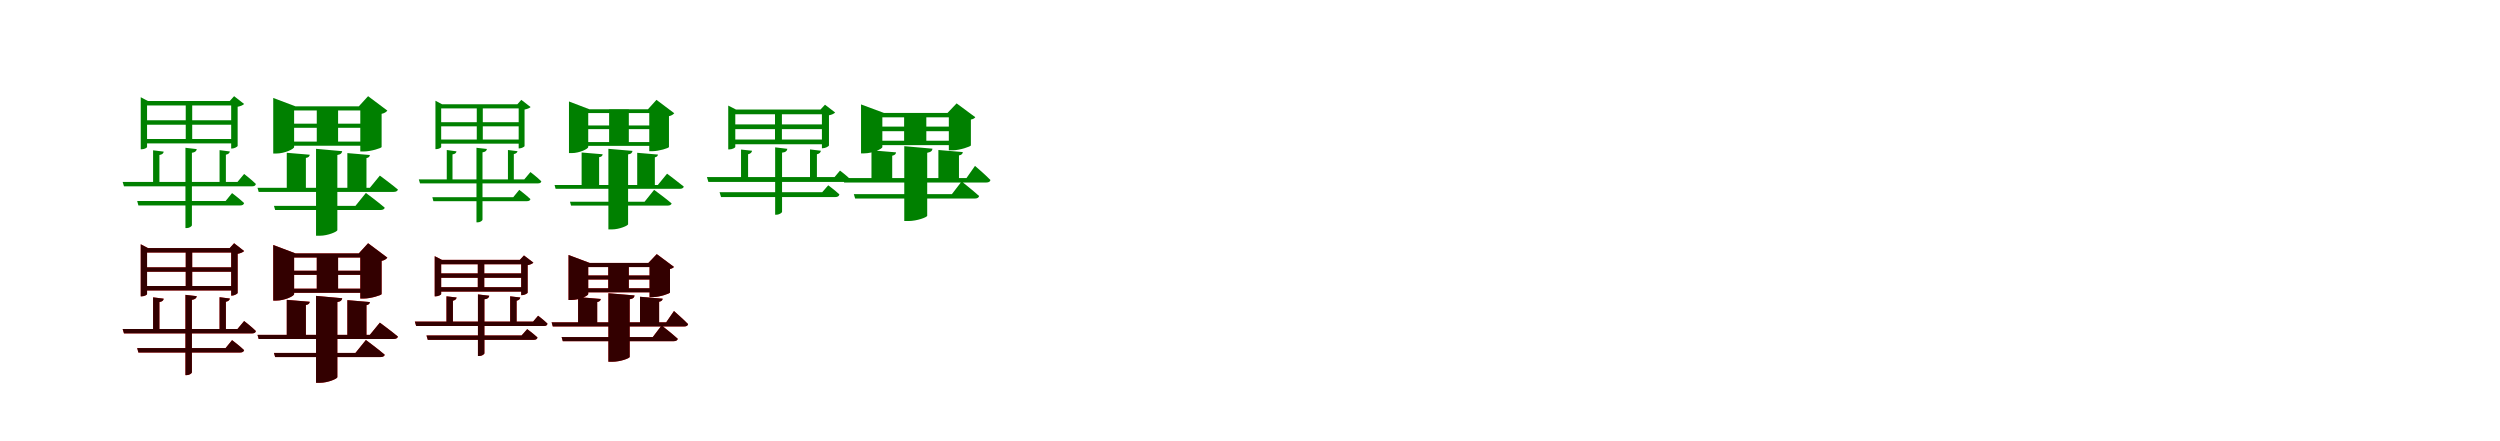 <?xml version="1.0" encoding="UTF-8"?>
<svg width="1700" height="300" xmlns="http://www.w3.org/2000/svg">
<rect width="100%" height="100%" fill="white"/>
<g fill="green" transform="translate(100 100) scale(0.1 -0.1)"><path d="M-0.0 0.0V283.0H592.0V313.0H6.0L-43.0 339.0V-15.0H-36.0C-17.0 -15.0 0.0 -4.0 0.0 0.0ZM113.0 -31.0 41.0 -22.0V-261.0H84.0V-54.0C103.0 -51.0 112.0 -43.0 113.0 -31.0ZM307.0 40.0V305.0H263.0V40.0H269.0C292.0 40.0 307.0 40.0 307.0 40.0ZM563.0 -30.0 493.0 -21.0V-260.0H536.0V-52.0C554.0 -48.0 561.0 -41.0 563.0 -30.0ZM578.0 -313.0 534.0 -367.0H-67.0L-59.0 -397.0H634.0C648.0 -397.0 657.0 -392.0 660.0 -381.0C629.0 -351.0 578.0 -313.0 578.0 -313.0ZM660.0 -183.0 615.0 -237.0H-166.0L-157.0 -267.0H715.0C729.0 -267.0 738.0 -262.0 740.0 -251.0C710.0 -221.0 660.0 -183.0 660.0 -183.0ZM590.0 55.0H-15.0V25.0H590.0ZM590.0 182.0H-15.0V152.0H590.0ZM562.0 313.0H572.0V-10.0H578.0C593.0 -10.0 615.0 2.0 616.0 8.0V274.0C636.0 278.0 653.0 285.0 660.0 293.0L592.0 346.0ZM338.0 -14.0 261.0 -5.0V-551.0H270.0C287.0 -551.0 305.0 -539.0 305.0 -531.0V-39.0C327.0 -36.0 336.0 -27.0 338.0 -14.0Z"/></g>
<g fill="green" transform="translate(200 100) scale(0.1 -0.1)"><path d="M0.0 0.0V249.0H516.0V277.0H9.0L-142.0 334.0V-44.0H-122.0C-64.0 -44.0 0.0 -13.0 0.0 0.0ZM106.0 -52.0 -50.0 -39.0V-292.0H80.0V-74.0C99.0 -71.0 105.0 -63.0 106.0 -52.0ZM299.0 21.0V277.0H154.0V21.0H181.0C255.0 21.0 297.0 21.0 299.0 21.0ZM515.0 -54.0 362.0 -41.0V-294.0H492.0V-75.0C509.0 -72.0 514.0 -64.0 515.0 -54.0ZM488.0 -312.0 417.0 -400.0H-137.0L-129.0 -428.0H588.0C602.0 -428.0 614.0 -423.0 616.0 -412.0C568.0 -371.0 488.0 -312.0 488.0 -312.0ZM583.0 -194.0 515.0 -277.0H-249.0L-241.0 -305.0H677.0C692.0 -305.0 703.0 -300.0 706.0 -289.0C659.0 -250.0 583.0 -194.0 583.0 -194.0ZM510.0 37.0H-51.0V9.0H510.0ZM510.0 159.0H-51.0V131.0H510.0ZM440.0 277.0H450.0V-30.0H475.0C521.0 -30.0 594.0 -7.0 595.0 -0.0V226.0C616.0 230.0 628.0 240.0 634.0 248.0L503.0 346.0ZM327.0 -28.0 149.0 -12.0V-603.0H175.0C230.0 -603.0 294.0 -575.0 294.0 -565.0V-54.0C319.0 -50.0 325.0 -40.0 327.0 -28.0Z"/></g>
<g fill="green" transform="translate(300 100) scale(0.1 -0.1)"><path d="M-0.0 0.0V263.0H545.0V291.0H6.0L-39.0 315.0V-14.0H-33.0C-16.0 -14.0 0.0 -4.0 0.0 0.0ZM104.0 -29.0 38.0 -20.0V-242.0H77.0V-50.0C95.0 -47.0 103.0 -40.0 104.0 -29.0ZM283.0 37.0V283.0H242.0V37.0H248.0C269.0 37.0 283.0 37.0 283.0 37.0ZM519.0 -28.0 454.0 -20.0V-241.0H494.0V-48.0C510.0 -44.0 517.0 -38.0 519.0 -28.0ZM531.0 -291.0 490.0 -341.0H-60.0L-53.0 -368.0H583.0C596.0 -368.0 604.0 -364.0 607.0 -354.0C578.0 -326.0 531.0 -291.0 531.0 -291.0ZM607.0 -170.0 565.0 -220.0H-152.0L-144.0 -247.0H658.0C671.0 -247.0 679.0 -243.0 681.0 -233.0C653.0 -205.0 607.0 -170.0 607.0 -170.0ZM543.0 51.0H-13.0V23.0H543.0ZM543.0 169.0H-13.0V141.0H543.0ZM518.0 291.0H527.0V-9.0H533.0C546.0 -9.0 567.0 2.0 567.0 7.0V255.0C586.0 259.0 602.0 265.0 608.0 272.0L545.0 321.0ZM311.0 -13.0 240.0 -5.0V-512.0H249.0C264.0 -512.0 281.0 -501.0 281.0 -493.0V-36.0C301.0 -33.0 309.0 -25.0 311.0 -13.0Z"/></g>
<g fill="green" transform="translate(400 100) scale(0.1 -0.1)"><path d="M0.0 0.0V231.0H475.0V257.0H8.0L-131.0 310.0V-41.0H-112.0C-59.0 -41.0 0.0 -12.0 0.0 0.0ZM98.0 -49.0 -45.0 -37.0V-272.0H74.0V-69.0C92.0 -66.0 97.0 -59.0 98.0 -49.0ZM276.0 19.0V258.0H142.0V19.0H167.0C235.0 19.0 274.0 19.0 276.0 19.0ZM474.0 -51.0 333.0 -39.0V-274.0H453.0V-70.0C468.0 -67.0 473.0 -60.0 474.0 -51.0ZM448.0 -291.0 383.0 -372.0H-124.0L-117.0 -398.0H541.0C554.0 -398.0 565.0 -393.0 567.0 -383.0C522.0 -345.0 448.0 -291.0 448.0 -291.0ZM536.0 -181.0 473.0 -258.0H-229.0L-222.0 -284.0H623.0C637.0 -284.0 647.0 -279.0 650.0 -269.0C606.0 -233.0 536.0 -181.0 536.0 -181.0ZM469.0 34.0H-45.0V8.0H469.0ZM469.0 147.0H-45.0V122.0H469.0ZM406.0 257.0H415.0V-28.0H438.0C480.0 -28.0 548.0 -7.0 549.0 -0.0V210.0C568.0 214.0 579.0 223.0 585.0 230.0L464.0 321.0ZM301.0 -26.0 137.0 -12.0V-560.0H161.0C212.0 -560.0 271.0 -534.0 271.0 -525.0V-50.0C294.0 -47.0 299.0 -37.0 301.0 -26.0Z"/></g>
<g fill="green" transform="translate(500 100) scale(0.1 -0.1)"><path d="M0.0 0.0V223.0H616.0V255.0H5.0L-48.0 282.0V-16.0H-40.0C-20.0 -16.0 0.0 -4.0 0.0 0.0ZM114.0 -25.0 39.0 -17.0V-218.0H87.0V-49.0C104.0 -45.0 112.0 -37.0 114.0 -25.0ZM317.0 37.0V255.0H270.0V37.0H276.0C301.0 37.0 317.0 37.0 317.0 37.0ZM582.0 -25.0 508.0 -16.0V-218.0H555.0V-49.0C573.0 -45.0 580.0 -37.0 582.0 -25.0ZM632.0 -260.0 591.0 -307.0H-107.0L-97.0 -340.0H681.0C695.0 -340.0 706.0 -334.0 708.0 -322.0C678.0 -294.0 632.0 -260.0 632.0 -260.0ZM712.0 -160.0 675.0 -204.0H-193.0L-183.0 -237.0H756.0C771.0 -237.0 780.0 -231.0 782.0 -219.0C756.0 -193.0 712.0 -160.0 712.0 -160.0ZM623.0 51.0H-35.0V19.0H623.0ZM623.0 154.0H-35.0V122.0H623.0ZM579.0 255.0H589.0V-8.0H595.0C612.0 -8.0 635.0 4.0 637.0 11.0V216.0C655.0 219.0 672.0 227.0 679.0 235.0L610.0 288.0ZM354.0 -12.0 271.0 -2.0V-460.0H280.0C299.0 -460.0 318.0 -447.0 318.0 -440.0V-38.0C342.0 -36.0 352.0 -26.0 354.0 -12.0Z"/></g>
<g fill="green" transform="translate(600 100) scale(0.1 -0.1)"><path d="M0.0 0.0V202.0H546.0V232.0H11.0L-145.0 290.0V-43.0H-125.0C-66.0 -43.0 0.0 -12.0 0.0 0.0ZM93.0 -36.0 -74.0 -22.0V-227.0H67.0V-59.0C86.0 -55.0 92.0 -47.0 93.0 -36.0ZM299.0 28.0V221.0H148.0V28.0H176.0C254.0 28.0 297.0 28.0 299.0 28.0ZM547.0 -34.0 381.0 -20.0V-230.0H521.0V-57.0C541.0 -53.0 546.0 -45.0 547.0 -34.0ZM539.0 -234.0 473.0 -320.0H-194.0L-185.0 -350.0H629.0C644.0 -350.0 655.0 -345.0 658.0 -333.0C614.0 -293.0 539.0 -234.0 539.0 -234.0ZM630.0 -128.0 572.0 -211.0H-269.0L-260.0 -241.0H707.0C722.0 -241.0 733.0 -236.0 735.0 -224.0C697.0 -185.0 630.0 -128.0 630.0 -128.0ZM544.0 43.0H-102.0V13.0H544.0ZM550.0 139.0H-106.0V108.0H550.0ZM443.0 232.0H452.0V-22.0H479.0C527.0 -22.0 601.0 4.0 602.0 11.0V187.0C619.0 190.0 628.0 197.0 632.0 203.0L505.0 297.0ZM341.0 -11.0 149.0 6.0V-503.0H177.0C236.0 -503.0 305.0 -477.0 305.0 -467.0V-39.0C332.0 -34.0 339.0 -25.0 341.0 -11.0Z"/></g>
<g fill="red" transform="translate(100 200) scale(0.1 -0.1)"><path d="M0.0 0.0V283.0H592.0V313.0H6.0L-43.0 339.0V-15.0H-36.0C-17.0 -15.0 0.0 -4.0 0.0 0.0ZM113.0 -31.0 41.0 -22.0V-261.0H84.0V-54.0C103.0 -51.0 112.0 -43.0 113.0 -31.0ZM307.0 40.0V305.0H263.0V40.0H269.0C292.0 40.0 307.0 40.0 307.0 40.0ZM563.0 -30.0 493.0 -21.0V-260.0H536.0V-52.0C554.0 -48.0 561.0 -41.0 563.0 -30.0ZM578.0 -313.0 534.0 -367.0H-67.0L-59.0 -397.0H634.0C648.0 -397.0 657.0 -392.0 660.0 -381.0C629.0 -351.0 578.0 -313.0 578.0 -313.0ZM660.0 -183.0 615.0 -237.0H-166.0L-157.0 -267.0H715.0C729.0 -267.0 738.0 -262.0 740.0 -251.0C710.0 -221.0 660.0 -183.0 660.0 -183.0ZM590.0 55.0H-15.0V25.0H590.0ZM590.0 182.0H-15.0V152.0H590.0ZM562.0 313.0H572.0V-10.0H578.0C593.0 -10.0 615.0 2.0 616.0 8.0V274.0C636.0 278.0 653.0 285.0 660.0 293.0L592.0 346.0ZM338.0 -14.0 261.0 -5.0V-551.0H270.0C287.0 -551.0 305.0 -539.0 305.0 -531.0V-39.0C327.0 -36.0 336.0 -27.0 338.0 -14.0Z"/></g>
<g fill="black" opacity=".8" transform="translate(100 200) scale(0.1 -0.1)"><path d="M0.0 0.0V283.0H592.0V313.0H6.0L-43.0 339.0V-15.0H-36.0C-17.0 -15.0 0.0 -4.0 0.0 0.0ZM113.0 -31.0 41.0 -22.0V-261.0H84.0V-54.0C103.0 -51.0 112.0 -43.0 113.0 -31.0ZM307.0 40.0V305.0H263.0V40.0H269.0C292.0 40.0 307.0 40.0 307.0 40.0ZM563.0 -30.0 493.0 -21.0V-260.0H536.0V-52.0C554.0 -48.0 561.0 -41.0 563.0 -30.0ZM578.0 -313.0 534.0 -367.0H-67.0L-59.0 -397.0H634.0C648.0 -397.0 657.0 -392.0 660.0 -381.0C629.0 -351.0 578.0 -313.0 578.0 -313.0ZM660.0 -183.0 615.0 -237.0H-166.0L-157.0 -267.0H715.0C729.0 -267.0 738.0 -262.0 740.0 -251.0C710.0 -221.0 660.0 -183.0 660.0 -183.0ZM590.0 55.0H-15.0V25.0H590.0ZM590.0 182.0H-15.0V152.0H590.0ZM562.0 313.0H572.0V-10.0H578.0C593.0 -10.0 615.0 2.0 616.0 8.0V274.0C636.0 278.0 653.0 285.0 660.0 293.0L592.0 346.0ZM338.0 -14.0 261.0 -5.0V-551.0H270.0C287.0 -551.0 305.0 -539.0 305.0 -531.0V-39.0C327.0 -36.0 336.0 -27.0 338.0 -14.0Z"/></g>
<g fill="red" transform="translate(200 200) scale(0.1 -0.1)"><path d="M0.0 0.0V249.0H516.0V277.0H9.0L-142.0 334.0V-44.0H-122.0C-64.0 -44.0 0.0 -13.0 0.0 0.0ZM106.0 -52.0 -50.0 -39.0V-292.0H80.0V-74.0C99.0 -71.0 105.0 -63.0 106.0 -52.0ZM299.0 21.0V277.0H154.0V21.0H181.0C255.0 21.0 297.0 21.0 299.0 21.0ZM515.0 -54.0 362.0 -41.0V-294.0H492.0V-75.0C509.0 -72.0 514.0 -64.0 515.0 -54.0ZM488.0 -312.0 417.0 -400.0H-137.0L-129.0 -428.0H588.0C602.0 -428.0 614.0 -423.0 616.0 -412.0C568.0 -371.0 488.0 -312.0 488.0 -312.0ZM583.0 -194.0 515.0 -277.0H-249.0L-241.0 -305.0H677.0C692.0 -305.0 703.0 -300.0 706.0 -289.0C659.0 -250.0 583.0 -194.0 583.0 -194.0ZM510.0 37.0H-51.0V9.0H510.0ZM510.0 159.0H-51.0V131.0H510.0ZM440.0 277.0H450.0V-30.0H475.0C521.0 -30.0 594.0 -7.0 595.0 0.0V226.0C616.0 230.0 628.0 240.0 634.0 248.0L503.0 346.0ZM327.0 -28.0 149.0 -12.0V-603.0H175.0C230.0 -603.0 294.0 -575.0 294.0 -565.0V-54.0C319.0 -50.0 325.0 -40.0 327.0 -28.0Z"/></g>
<g fill="black" opacity=".8" transform="translate(200 200) scale(0.1 -0.1)"><path d="M0.0 0.0V249.0H516.0V277.0H9.0L-142.0 334.0V-44.0H-122.0C-64.0 -44.0 0.0 -13.0 0.0 0.0ZM106.0 -52.0 -50.0 -39.0V-292.0H80.0V-74.0C99.0 -71.0 105.0 -63.0 106.0 -52.0ZM299.0 21.0V277.0H154.0V21.0H181.0C255.0 21.0 297.0 21.0 299.0 21.0ZM515.0 -54.0 362.0 -41.0V-294.0H492.0V-75.0C509.0 -72.0 514.0 -64.0 515.0 -54.0ZM488.0 -312.0 417.0 -400.0H-137.0L-129.0 -428.0H588.0C602.0 -428.0 614.0 -423.0 616.0 -412.0C568.0 -371.0 488.0 -312.0 488.0 -312.0ZM583.0 -194.0 515.0 -277.0H-249.0L-241.0 -305.0H677.0C692.0 -305.0 703.0 -300.0 706.0 -289.0C659.0 -250.0 583.0 -194.0 583.0 -194.0ZM510.0 37.0H-51.0V9.0H510.0ZM510.0 159.0H-51.0V131.0H510.0ZM440.0 277.0H450.0V-30.0H475.0C521.0 -30.0 594.0 -7.0 595.0 0.0V226.0C616.0 230.0 628.0 240.0 634.0 248.0L503.0 346.0ZM327.0 -28.0 149.0 -12.0V-603.0H175.0C230.0 -603.0 294.0 -575.0 294.0 -565.0V-54.0C319.0 -50.0 325.0 -40.0 327.0 -28.0Z"/></g>
<g fill="red" transform="translate(300 200) scale(0.1 -0.1)"><path d="M0.0 0.0V203.0H569.0V233.0H5.0L-44.0 258.0V-15.0H-37.0C-19.0 -15.0 0.0 -4.0 0.0 0.0ZM105.0 -23.0 36.0 -15.0V-199.0H80.0V-45.0C96.0 -41.0 103.0 -34.0 105.0 -23.0ZM293.0 34.0V233.0H249.0V34.0H255.0C278.0 34.0 293.0 34.0 293.0 34.0ZM538.0 -23.0 469.0 -15.0V-199.0H513.0V-45.0C529.0 -41.0 536.0 -34.0 538.0 -23.0ZM585.0 -238.0 547.0 -281.0H-100.0L-91.0 -311.0H630.0C643.0 -311.0 653.0 -306.0 655.0 -295.0C627.0 -269.0 585.0 -238.0 585.0 -238.0ZM659.0 -147.0 625.0 -187.0H-179.0L-170.0 -217.0H699.0C713.0 -217.0 721.0 -212.0 723.0 -201.0C699.0 -177.0 659.0 -147.0 659.0 -147.0ZM576.0 47.0H-33.0V17.0H576.0ZM576.0 141.0H-33.0V111.0H576.0ZM535.0 233.0H544.0V-7.0H550.0C565.0 -7.0 587.0 4.0 588.0 10.0V197.0C605.0 200.0 621.0 207.0 627.0 214.0L563.0 263.0ZM327.0 -11.0 250.0 -2.0V-421.0H259.0C276.0 -421.0 294.0 -409.0 294.0 -402.0V-35.0C316.0 -33.0 325.0 -24.0 327.0 -11.0Z"/></g>
<g fill="black" opacity=".8" transform="translate(300 200) scale(0.1 -0.1)"><path d="M0.0 0.0V203.0H569.0V233.0H5.0L-44.0 258.0V-15.0H-37.0C-19.0 -15.0 0.0 -4.0 0.0 0.0ZM105.0 -23.0 36.0 -15.0V-199.0H80.0V-45.0C96.0 -41.0 103.0 -34.0 105.0 -23.0ZM293.0 34.0V233.0H249.0V34.0H255.0C278.0 34.0 293.0 34.0 293.0 34.0ZM538.0 -23.0 469.0 -15.0V-199.0H513.0V-45.0C529.0 -41.0 536.0 -34.0 538.0 -23.0ZM585.0 -238.0 547.0 -281.0H-100.0L-91.0 -311.0H630.0C643.0 -311.0 653.0 -306.0 655.0 -295.0C627.0 -269.0 585.0 -238.0 585.0 -238.0ZM659.0 -147.0 625.0 -187.0H-179.0L-170.0 -217.0H699.0C713.0 -217.0 721.0 -212.0 723.0 -201.0C699.0 -177.0 659.0 -147.0 659.0 -147.0ZM576.0 47.0H-33.0V17.0H576.0ZM576.0 141.0H-33.0V111.0H576.0ZM535.0 233.0H544.0V-7.0H550.0C565.0 -7.0 587.0 4.0 588.0 10.0V197.0C605.0 200.0 621.0 207.0 627.0 214.0L563.0 263.0ZM327.0 -11.0 250.0 -2.0V-421.0H259.0C276.0 -421.0 294.0 -409.0 294.0 -402.0V-35.0C316.0 -33.0 325.0 -24.0 327.0 -11.0Z"/></g>
<g fill="red" transform="translate(400 200) scale(0.1 -0.1)"><path d="M0.0 0.0V184.0H505.0V212.0H10.0L-134.0 266.0V-40.0H-115.0C-61.0 -40.0 0.0 -11.0 0.0 0.0ZM85.0 -33.0 -69.0 -20.0V-207.0H61.0V-54.0C79.0 -50.0 84.0 -43.0 85.0 -33.0ZM276.0 26.0V202.0H136.0V26.0H162.0C234.0 26.0 274.0 26.0 276.0 26.0ZM506.0 -31.0 352.0 -18.0V-210.0H482.0V-52.0C500.0 -48.0 505.0 -41.0 506.0 -31.0ZM499.0 -213.0 439.0 -292.0H-181.0L-173.0 -320.0H582.0C596.0 -320.0 606.0 -315.0 609.0 -304.0C568.0 -267.0 499.0 -213.0 499.0 -213.0ZM583.0 -115.0 530.0 -192.0H-249.0L-241.0 -220.0H653.0C667.0 -220.0 677.0 -215.0 679.0 -204.0C644.0 -168.0 583.0 -115.0 583.0 -115.0ZM503.0 40.0H-96.0V12.0H503.0ZM509.0 127.0H-100.0V99.0H509.0ZM409.0 212.0H417.0V-20.0H442.0C486.0 -20.0 555.0 4.0 556.0 11.0V171.0C571.0 174.0 579.0 180.0 583.0 185.0L466.0 272.0ZM315.0 -9.0 137.0 6.0V-460.0H163.0C218.0 -460.0 282.0 -436.0 282.0 -427.0V-35.0C307.0 -31.0 313.0 -22.0 315.0 -9.0Z"/></g>
<g fill="black" opacity=".8" transform="translate(400 200) scale(0.1 -0.1)"><path d="M0.0 0.0V184.0H505.0V212.0H10.0L-134.0 266.0V-40.0H-115.0C-61.0 -40.0 0.0 -11.0 0.0 0.0ZM85.0 -33.0 -69.0 -20.0V-207.0H61.0V-54.0C79.0 -50.0 84.0 -43.0 85.0 -33.0ZM276.0 26.0V202.0H136.0V26.0H162.0C234.0 26.0 274.0 26.0 276.0 26.0ZM506.0 -31.0 352.0 -18.0V-210.0H482.0V-52.0C500.0 -48.0 505.0 -41.0 506.0 -31.0ZM499.0 -213.0 439.0 -292.0H-181.0L-173.0 -320.0H582.0C596.0 -320.0 606.0 -315.0 609.0 -304.0C568.0 -267.0 499.0 -213.0 499.0 -213.0ZM583.0 -115.0 530.0 -192.0H-249.0L-241.0 -220.0H653.0C667.0 -220.0 677.0 -215.0 679.0 -204.0C644.0 -168.0 583.0 -115.0 583.0 -115.0ZM503.0 40.0H-96.0V12.0H503.0ZM509.0 127.0H-100.0V99.0H509.0ZM409.0 212.0H417.0V-20.0H442.0C486.0 -20.0 555.0 4.0 556.0 11.0V171.0C571.0 174.0 579.0 180.0 583.0 185.0L466.0 272.0ZM315.0 -9.0 137.0 6.0V-460.0H163.0C218.0 -460.0 282.0 -436.0 282.0 -427.0V-35.0C307.0 -31.0 313.0 -22.0 315.0 -9.0Z"/></g>
</svg>
